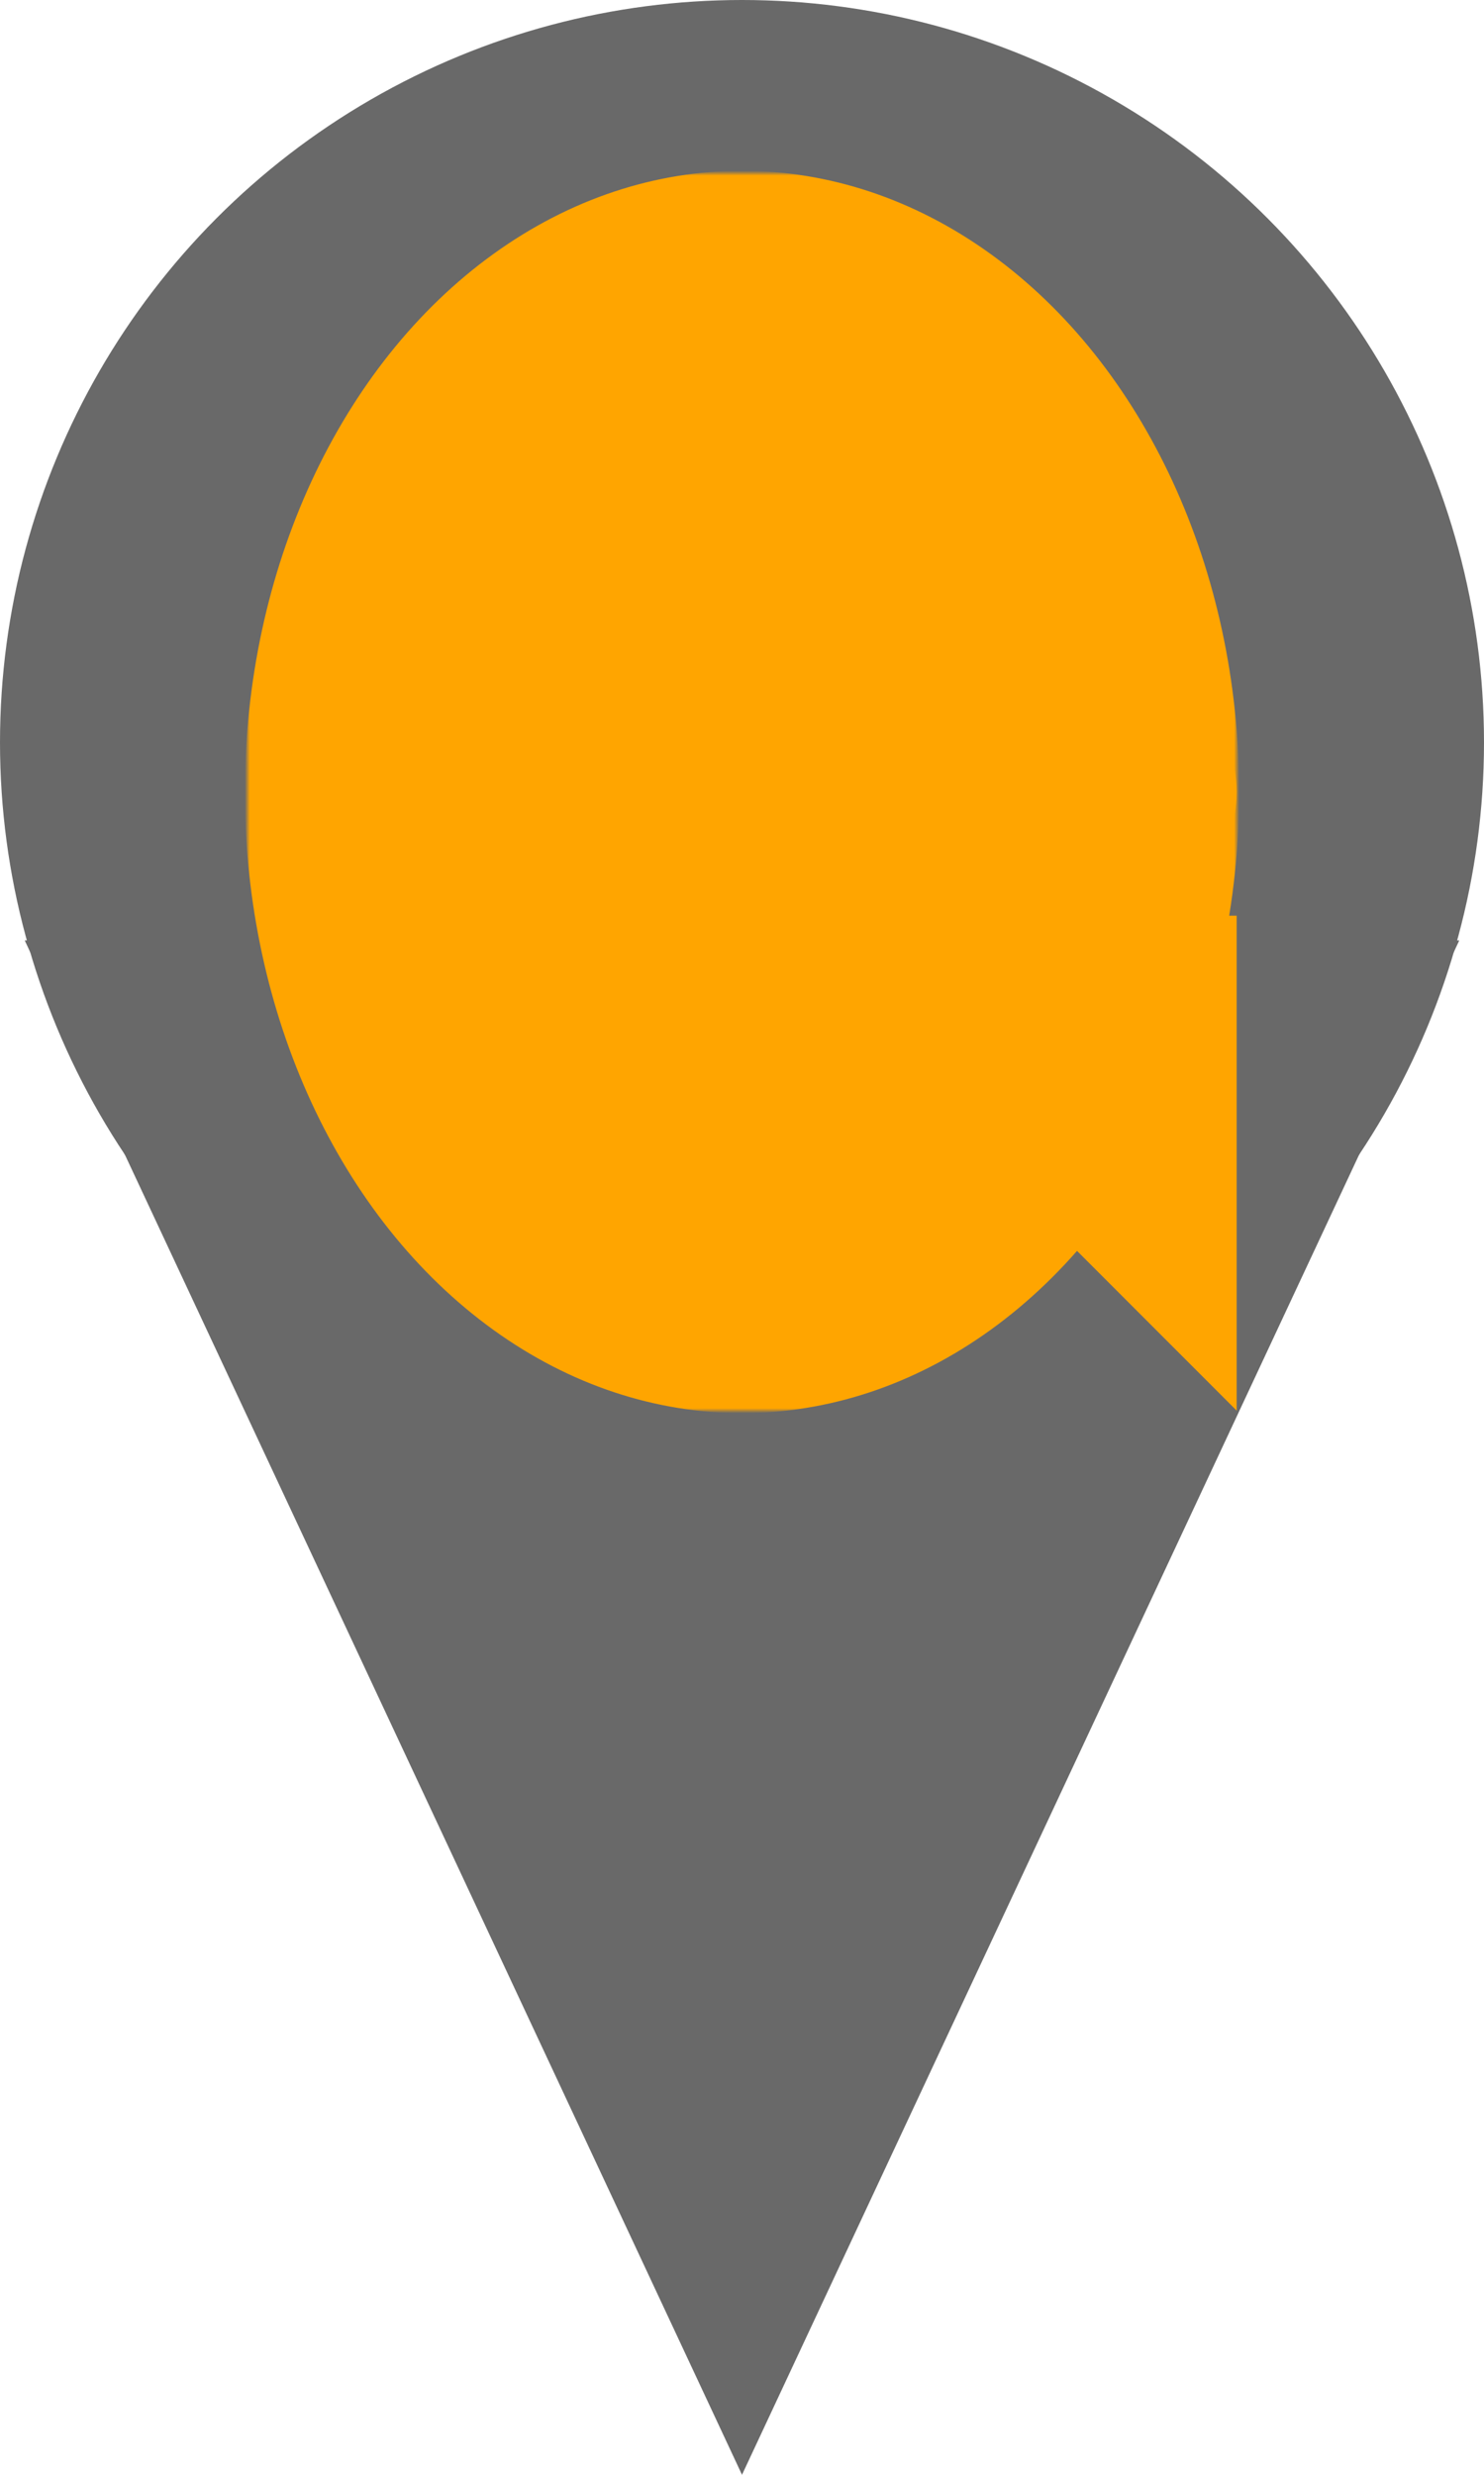 <?xml version="1.0" encoding="utf-8"?>
<svg viewBox="0 0 300 500" xmlns="http://www.w3.org/2000/svg" xmlns:bx="https://boxy-svg.com">
  <g fill="dimgrey">
    <circle cx="150" cy="150" r="150" />
    <polygon points="5,190 295,190 150,500" />
  </g>
  <g fill="orange" transform="translate(50,35)">
    <mask id="mask">
      <rect  x="0" y="0" width="200" height="250" fill="white" />
      <ellipse cx="100" cy="125" rx="60" ry="80" fill="black" />
      <polygon points="100,100 100,150 200,150 200,0" fill="black" />
    </mask>
    <ellipse cx="100" cy="125" rx="100" ry="125" stroke="orange" mask="url(#mask)" />
    <polygon points="100,150 200,150 200,250" />
    <circle cx="175" cy="125" r="25" />
  </g>
</svg>
